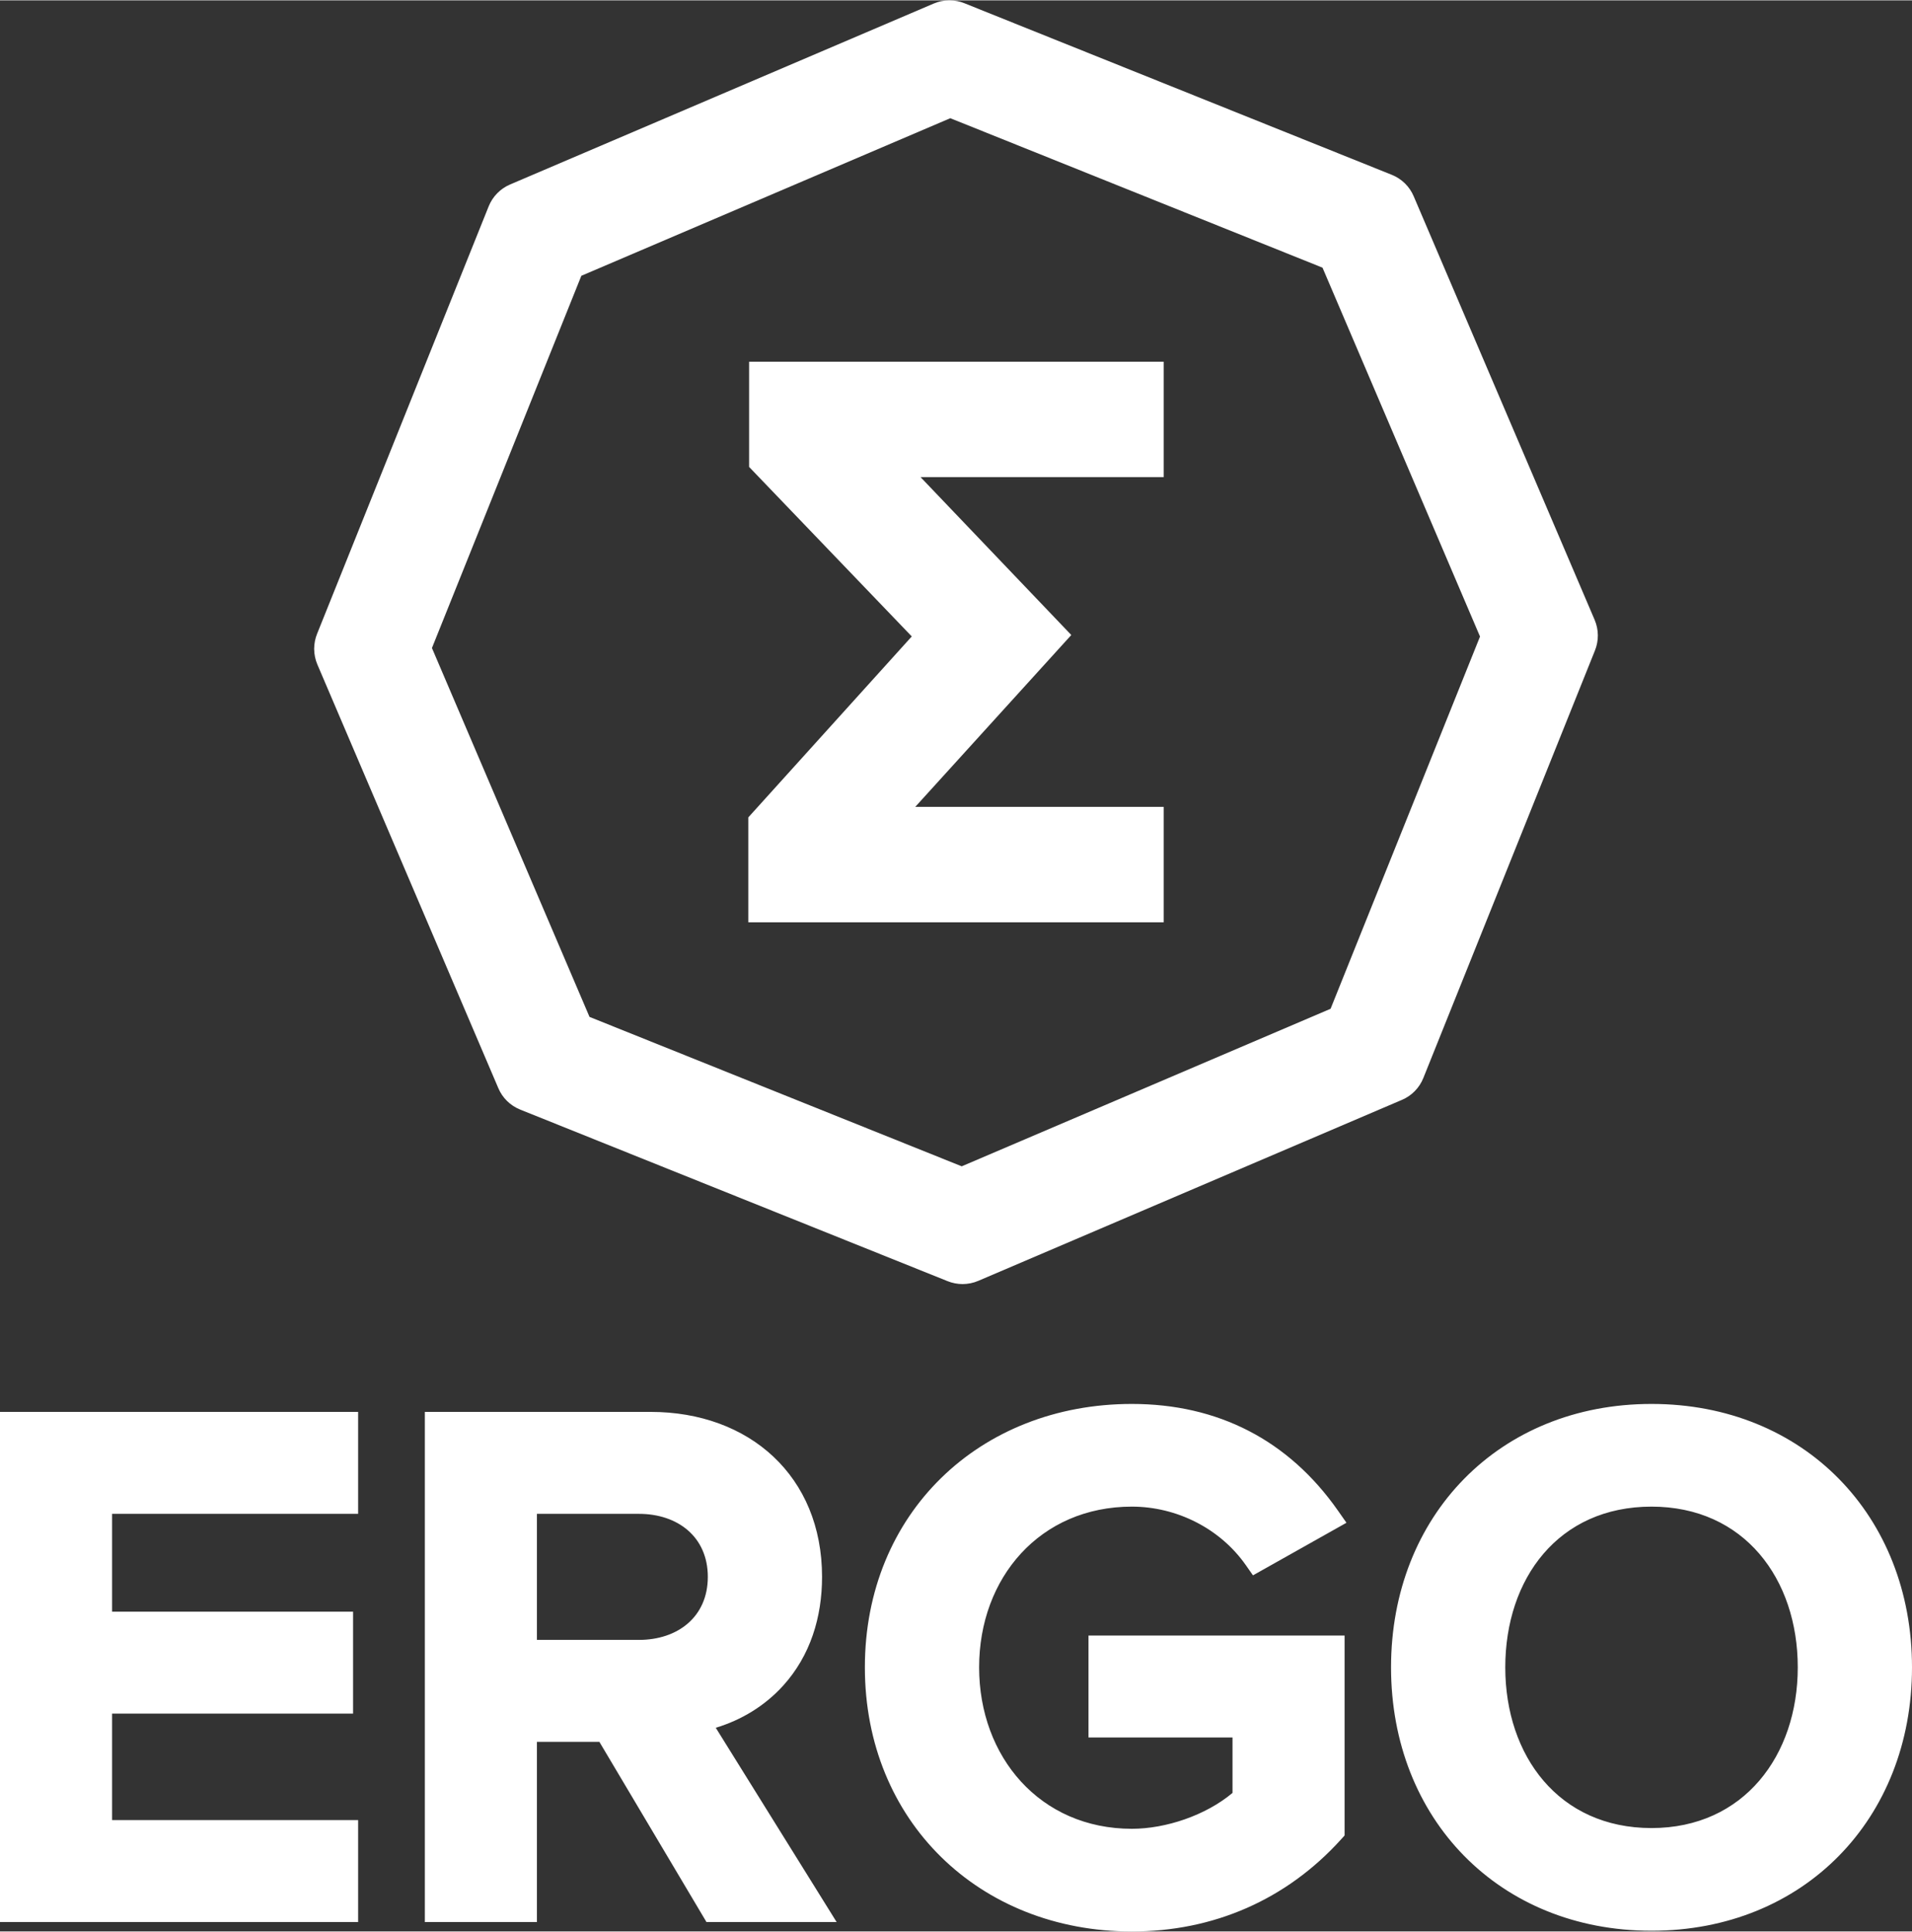 <?xml version="1.0" encoding="UTF-8"?>
<!DOCTYPE svg PUBLIC "-//W3C//DTD SVG 1.1//EN" "http://www.w3.org/Graphics/SVG/1.1/DTD/svg11.dtd">
<!-- Creator: CorelDRAW 2019 (64-Bit) -->
<svg xmlns="http://www.w3.org/2000/svg" xml:space="preserve" width="1069px" height="1080px" version="1.1" style="shape-rendering:geometricPrecision; text-rendering:geometricPrecision; image-rendering:optimizeQuality; fill-rule:evenodd; clip-rule:evenodd"
viewBox="0 0 1069 1079.63"
 xmlns:xlink="http://www.w3.org/1999/xlink"
 xmlns:xodm="http://www.corel.com/coreldraw/odm/2003">
 <rect x="0" y="0" width="1069" height="1079.63" fill="#333333" stroke="none"/>
 <defs>
  <style type="text/css">
   <![CDATA[
    .fil1 {fill:white}
    .fil0 {fill:white;fill-rule:nonzero}
   ]]>
  </style>
 </defs>
 <g id="Layer_x0020_1">
  <g id="_1841932545968">
   <g>
    <path class="fil0" d="M538.16 717.7c-1.4,0 -2.83,-0.14 -4.25,-0.42 -1.4,-0.26 -2.78,-0.67 -4.11,-1.21l-238.95 -95.92c-2.77,-1.11 -5.26,-2.75 -7.34,-4.79 -2.08,-2.03 -3.76,-4.48 -4.91,-7.23l-101.15 -236.8c-0.58,-1.35 -1.02,-2.77 -1.32,-4.2 -0.3,-1.43 -0.46,-2.89 -0.48,-4.37l-0.01 -0.26c0.02,-1.45 0.16,-2.88 0.43,-4.26 0.27,-1.39 0.68,-2.77 1.22,-4.1l95.92 -238.94c1.1,-2.76 2.74,-5.25 4.79,-7.34 2.03,-2.08 4.48,-3.76 7.22,-4.92l236.8 -101.13c1.36,-0.58 2.77,-1.03 4.2,-1.33 1.43,-0.3 2.91,-0.45 4.39,-0.47 0.04,-0.01 0.37,-0.01 0.4,0 1.42,0.02 2.82,0.16 4.17,0.42 1.36,0.27 2.71,0.67 4.03,1.2l238.95 95.92c2.76,1.11 5.25,2.75 7.34,4.79 2.07,2.04 3.76,4.49 4.91,7.23l101.15 236.77c1.16,2.74 1.77,5.66 1.8,8.59 0.02,2.92 -0.52,5.84 -1.64,8.61l-95.92 238.93c-1.1,2.76 -2.74,5.26 -4.79,7.35 -2.03,2.08 -4.48,3.76 -7.22,4.91l-236.77 101.14c-1.42,0.61 -2.87,1.06 -4.33,1.36 -1.52,0.31 -3.05,0.47 -4.53,0.47zm-208.56 -149.37l208.1 83.53 206.23 -88.07 83.55 -208.1 -88.06 -206.23 -208.11 -83.56 -206.28 88.1 -83.53 208.1 88.1 206.23z"/>
    <polygon class="fil1" points="511.72,450.91 650.62,450.91 650.62,515.45 418.39,515.45 418.39,456.78 509.77,355.63 418.83,260.86 418.83,202.03 650.62,202.03 650.62,266.56 514.68,266.56 598.96,354.83 "/>
   </g>
   <path class="fil1" d="M62.66 846.16l0 54.68 134.74 0 0 57 -134.74 0 0 59.53 137.58 0 0 57 -200.24 0 0 -285.21 200.24 0 0 57 -137.58 0zm272.45 127.46l-34.92 0 0 100.75 -62.66 0 0 -285.21 126.21 0c55.29,0 95.87,35.99 95.87,92.23 0,22.48 -6.52,44.04 -21.81,60.89 -10.15,11.18 -23.27,19.17 -37.62,23.47l67.58 108.62 -72.77 0 -59.88 -100.75zm-34.92 -127.46l0 70.46 57.08 0c21.52,0 38.47,-12.76 38.47,-35.23 0,-22.47 -16.95,-35.23 -38.47,-35.23l-57.08 0zm388.91 156.01l0 -30.98 -80.52 0 0 -56.99 143.19 0 0 111.76 -1.98 2.19c-30.57,33.81 -71.4,51.48 -116.96,51.48 -85.21,0 -149.28,-61.66 -149.28,-147.66 0,-86.07 64.12,-147.26 149.28,-147.26 48.09,0 87.54,20.2 115.12,59.5l4.86 6.93 -52.27 29.4 -3.98 -5.68c-14.39,-20.56 -38.73,-32.74 -63.73,-32.74 -51.3,0 -85.4,39.72 -85.4,89.85 0,50.06 34.06,90.26 85.4,90.26 18.99,0 41.38,-7.53 56.27,-20.06zm88.63 -70.2c0,-84.7 60.43,-147.26 145.63,-147.26 85.21,0 145.64,62.55 145.64,147.26 0,84.7 -60.43,147.26 -145.64,147.26 -85.2,0 -145.63,-62.56 -145.63,-147.26zm227.4 0c0,-49.44 -29.95,-89.85 -81.77,-89.85 -52.04,0 -81.76,40.22 -81.76,89.85 0,49.44 29.91,89.85 81.76,89.85 51.63,0 81.77,-40.6 81.77,-89.85z"/>
  </g>
 </g>
</svg>
